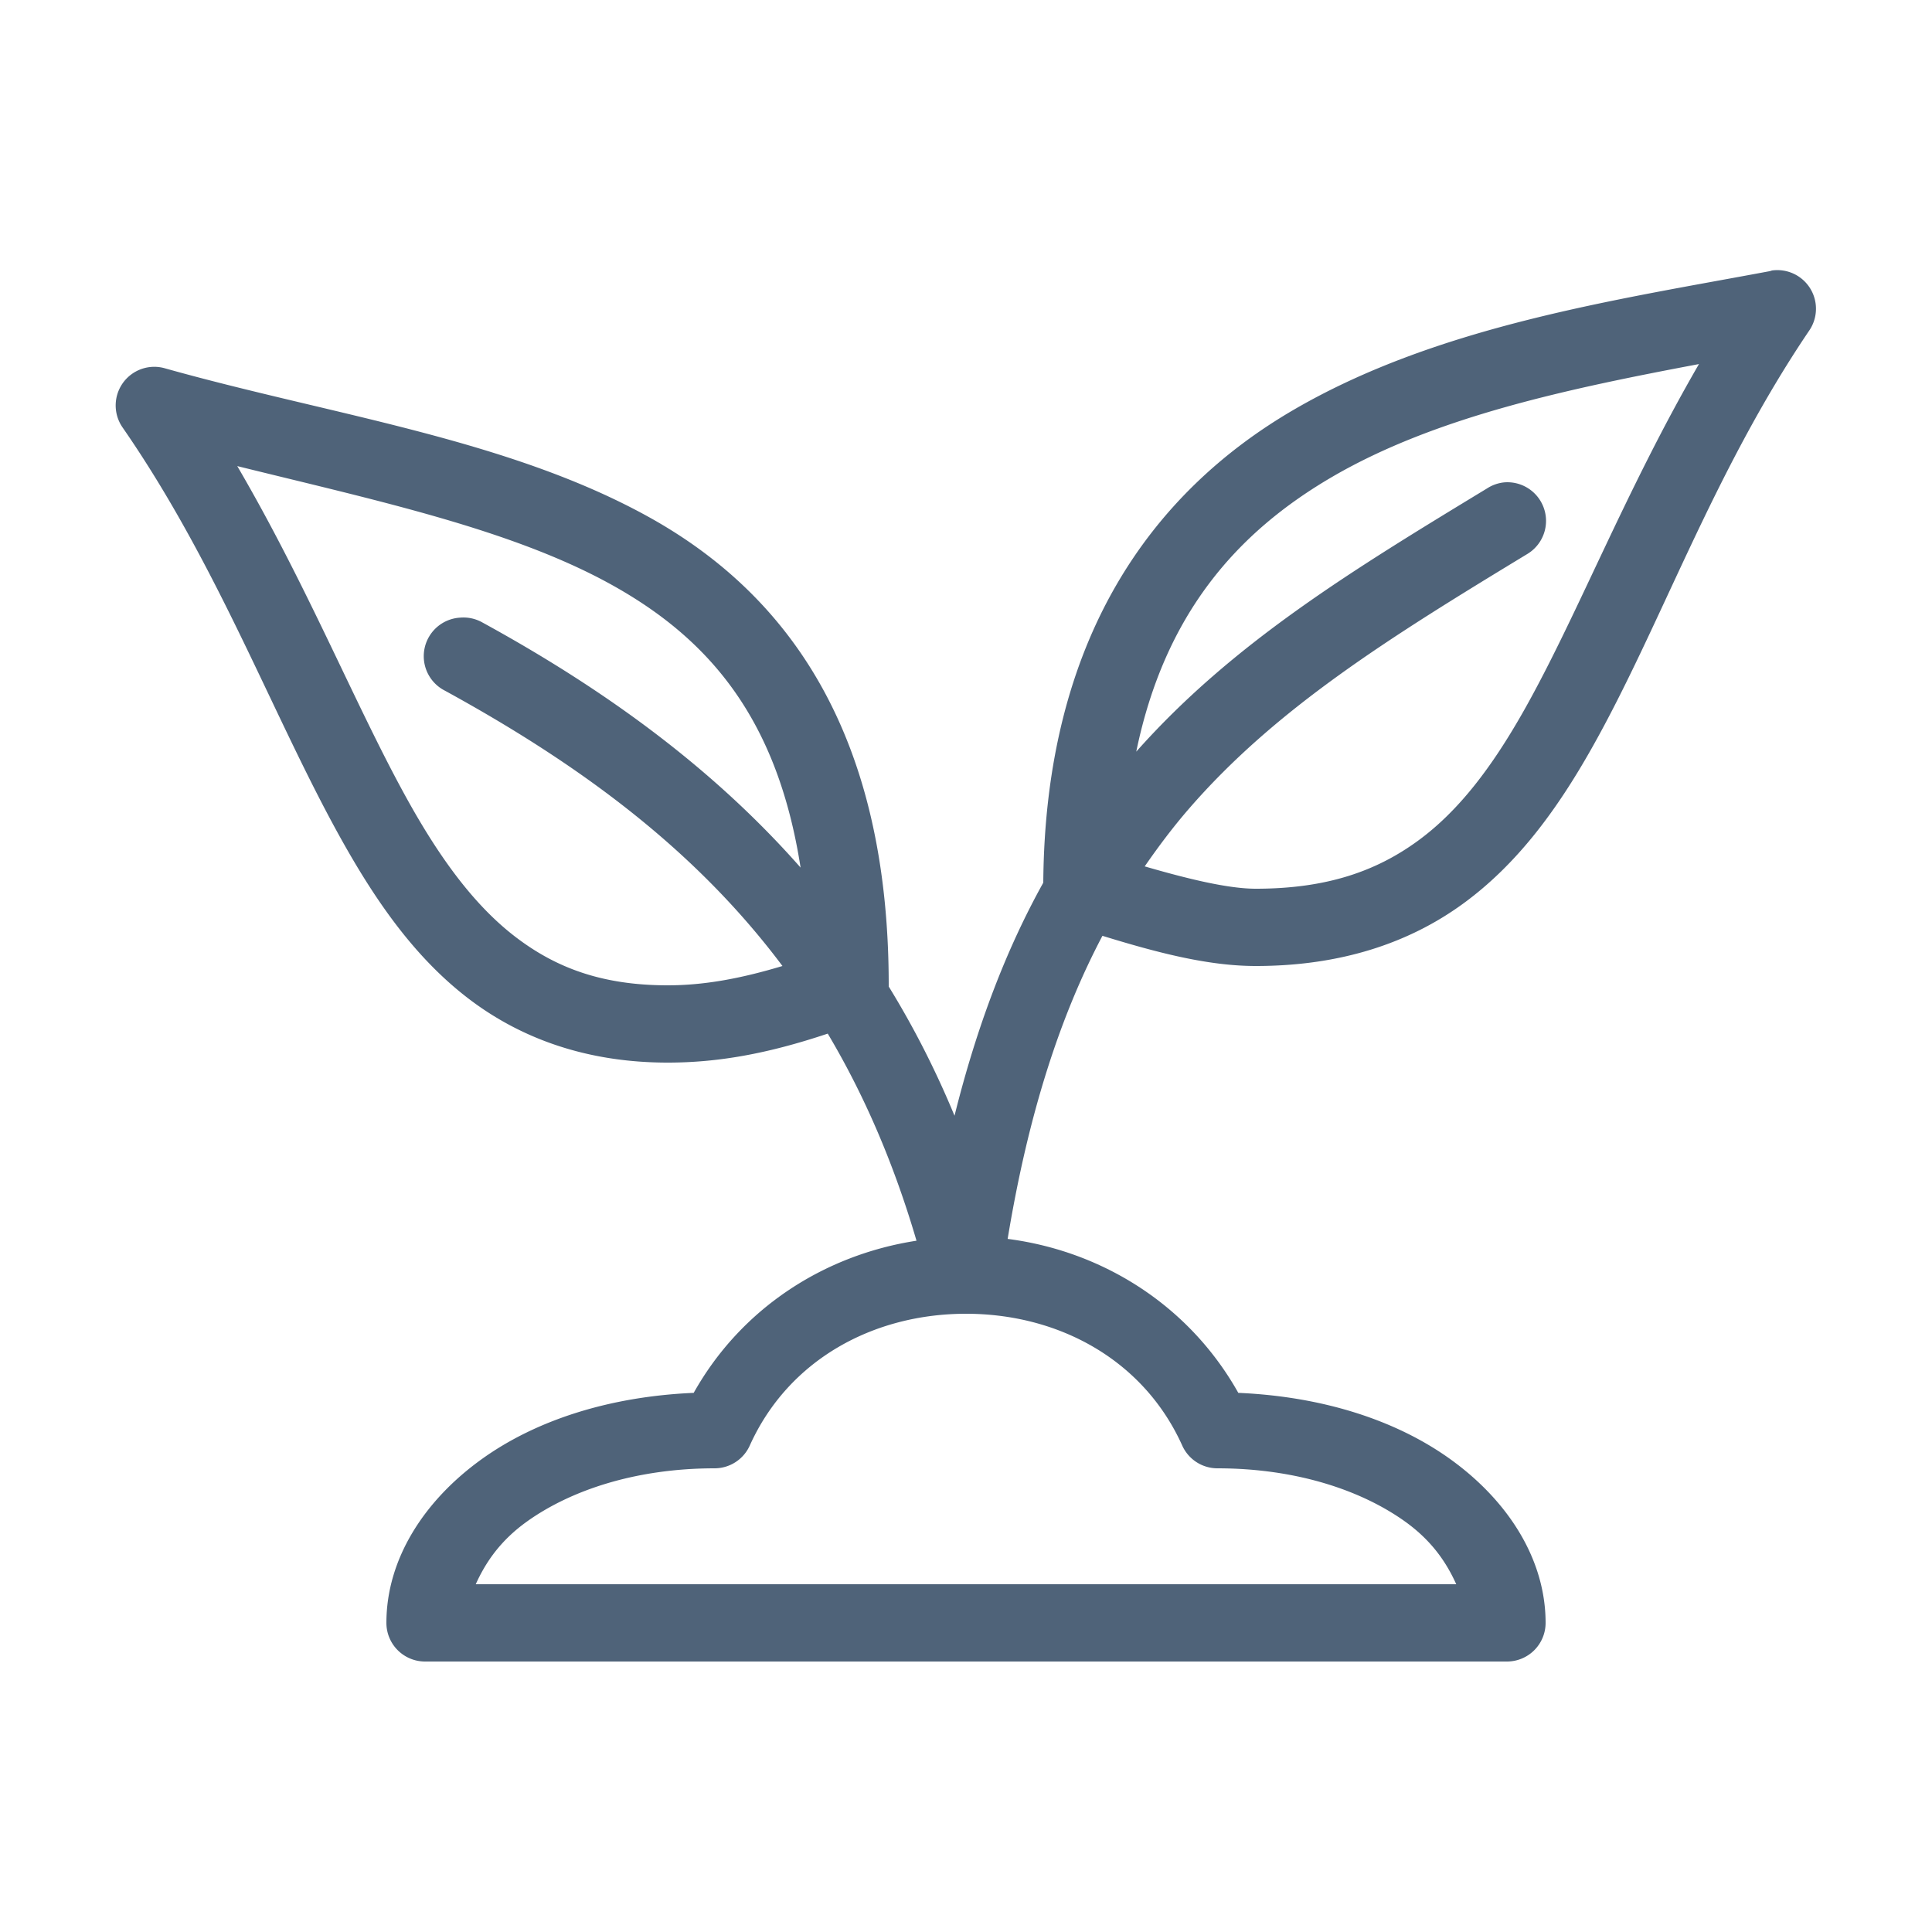 <svg fill="#4F6379" xmlns:dc="http://purl.org/dc/elements/1.1/" xmlns:cc="http://creativecommons.org/ns#" xmlns:rdf="http://www.w3.org/1999/02/22-rdf-syntax-ns#" xmlns:svg="http://www.w3.org/2000/svg" xmlns="http://www.w3.org/2000/svg" xmlns:sodipodi="http://sodipodi.sourceforge.net/DTD/sodipodi-0.dtd" xmlns:inkscape="http://www.inkscape.org/namespaces/inkscape" version="1.1" x="0px" y="0px" viewBox="0 0 100 100"><g transform="translate(0,-952.362)"><path style="font-size:medium;font-style:normal;font-variant:normal;font-weight:normal;font-stretch:normal;text-indent:0;text-align:start;text-decoration:none;line-height:normal;letter-spacing:normal;word-spacing:normal;text-transform:none;direction:ltr;block-progression:tb;writing-mode:lr-tb;text-anchor:start;baseline-shift:baseline;opacity:1;color:#000000;fill:#4F6379;fill-opacity:1;stroke:none;stroke-width:4;marker:none;visibility:visible;display:inline;overflow:visible;enable-background:accumulate;font-family:Sans;-inkscape-font-specification:Sans" d="M 91.719 14 A 2 2 0 0 0 91.625 14.031 C 83.675 15.522 74.474 16.85 67 21.188 C 59.589 25.488 54.092 33.085 54 45.688 C 52.113 49.081 50.577 53.047 49.406 57.75 C 48.415 55.354 47.273 53.131 46 51.062 A 2 2 0 0 0 46 51 C 46 38.035 40.853 30.784 33.562 26.75 C 26.272 22.716 17.149 21.485 8.531 19.062 A 2 2 0 0 0 7.75 19 A 2 2 0 0 0 6.344 22.125 C 11.36 29.367 14.174 37.232 17.75 43.594 C 19.538 46.775 21.535 49.612 24.25 51.688 C 26.965 53.763 30.391 55 34.562 55 C 37.159 55 39.729 54.543 42.844 53.5 C 44.708 56.633 46.25 60.17 47.438 64.219 C 42.683 64.952 38.377 67.691 35.906 72.094 C 31.523 72.284 27.749 73.514 24.969 75.5 C 21.953 77.654 20 80.7 20 84 A 2 2 0 0 0 22 86 L 78 86 A 2 2 0 0 0 80 84 C 80 80.7 78.047 77.654 75.031 75.5 C 72.251 73.514 68.477 72.284 64.094 72.094 C 61.553 67.566 57.071 64.76 52.156 64.125 C 53.236 57.573 54.906 52.526 57.062 48.438 C 59.82 49.285 62.489 50 65 50 C 69.368 50 72.911 48.824 75.719 46.781 C 78.527 44.738 80.584 41.919 82.375 38.75 C 85.957 32.413 88.625 24.521 93.656 17.094 A 2 2 0 0 0 91.719 14 z M 87.938 18.844 C 84.103 25.461 81.613 31.937 78.875 36.781 C 77.231 39.69 75.51 41.978 73.375 43.531 C 71.24 45.085 68.68 46 65 46 C 63.575 46 61.509 45.5 59.25 44.844 C 59.966 43.81 60.706 42.825 61.5 41.906 C 66.041 36.65 71.962 32.981 79.031 28.688 A 2 2 0 0 0 77.844 24.969 A 2 2 0 0 0 76.969 25.281 C 70.049 29.485 63.817 33.265 58.812 38.906 C 60.277 31.814 63.992 27.563 69 24.656 C 74.344 21.555 81.207 20.115 87.938 18.844 z M 12.281 24.125 C 19.501 25.911 26.473 27.4 31.625 30.25 C 36.704 33.06 40.237 37.19 41.438 44.906 C 36.945 39.804 31.397 35.738 24.969 32.219 A 2 2 0 0 0 23.812 31.969 A 2 2 0 0 0 23.031 35.75 C 30.263 39.709 36.094 44.119 40.5 50 C 38.287 50.666 36.404 51 34.562 51 C 31.136 51 28.753 50.078 26.688 48.5 C 24.622 46.922 22.873 44.567 21.219 41.625 C 18.514 36.813 16.02 30.518 12.281 24.125 z M 50 68 C 54.799 68 59.188 70.382 61.188 74.812 A 2 2 0 0 0 63 76 C 67.13 76 70.485 77.154 72.719 78.75 C 74.11 79.744 74.869 80.877 75.375 82 L 24.625 82 C 25.131 80.877 25.89 79.744 27.281 78.75 C 29.515 77.154 32.87 76 37 76 A 2 2 0 0 0 38.812 74.812 C 40.812 70.382 45.201 68 50 68 z " transform="translate(0,952.362)"></path></g></svg>